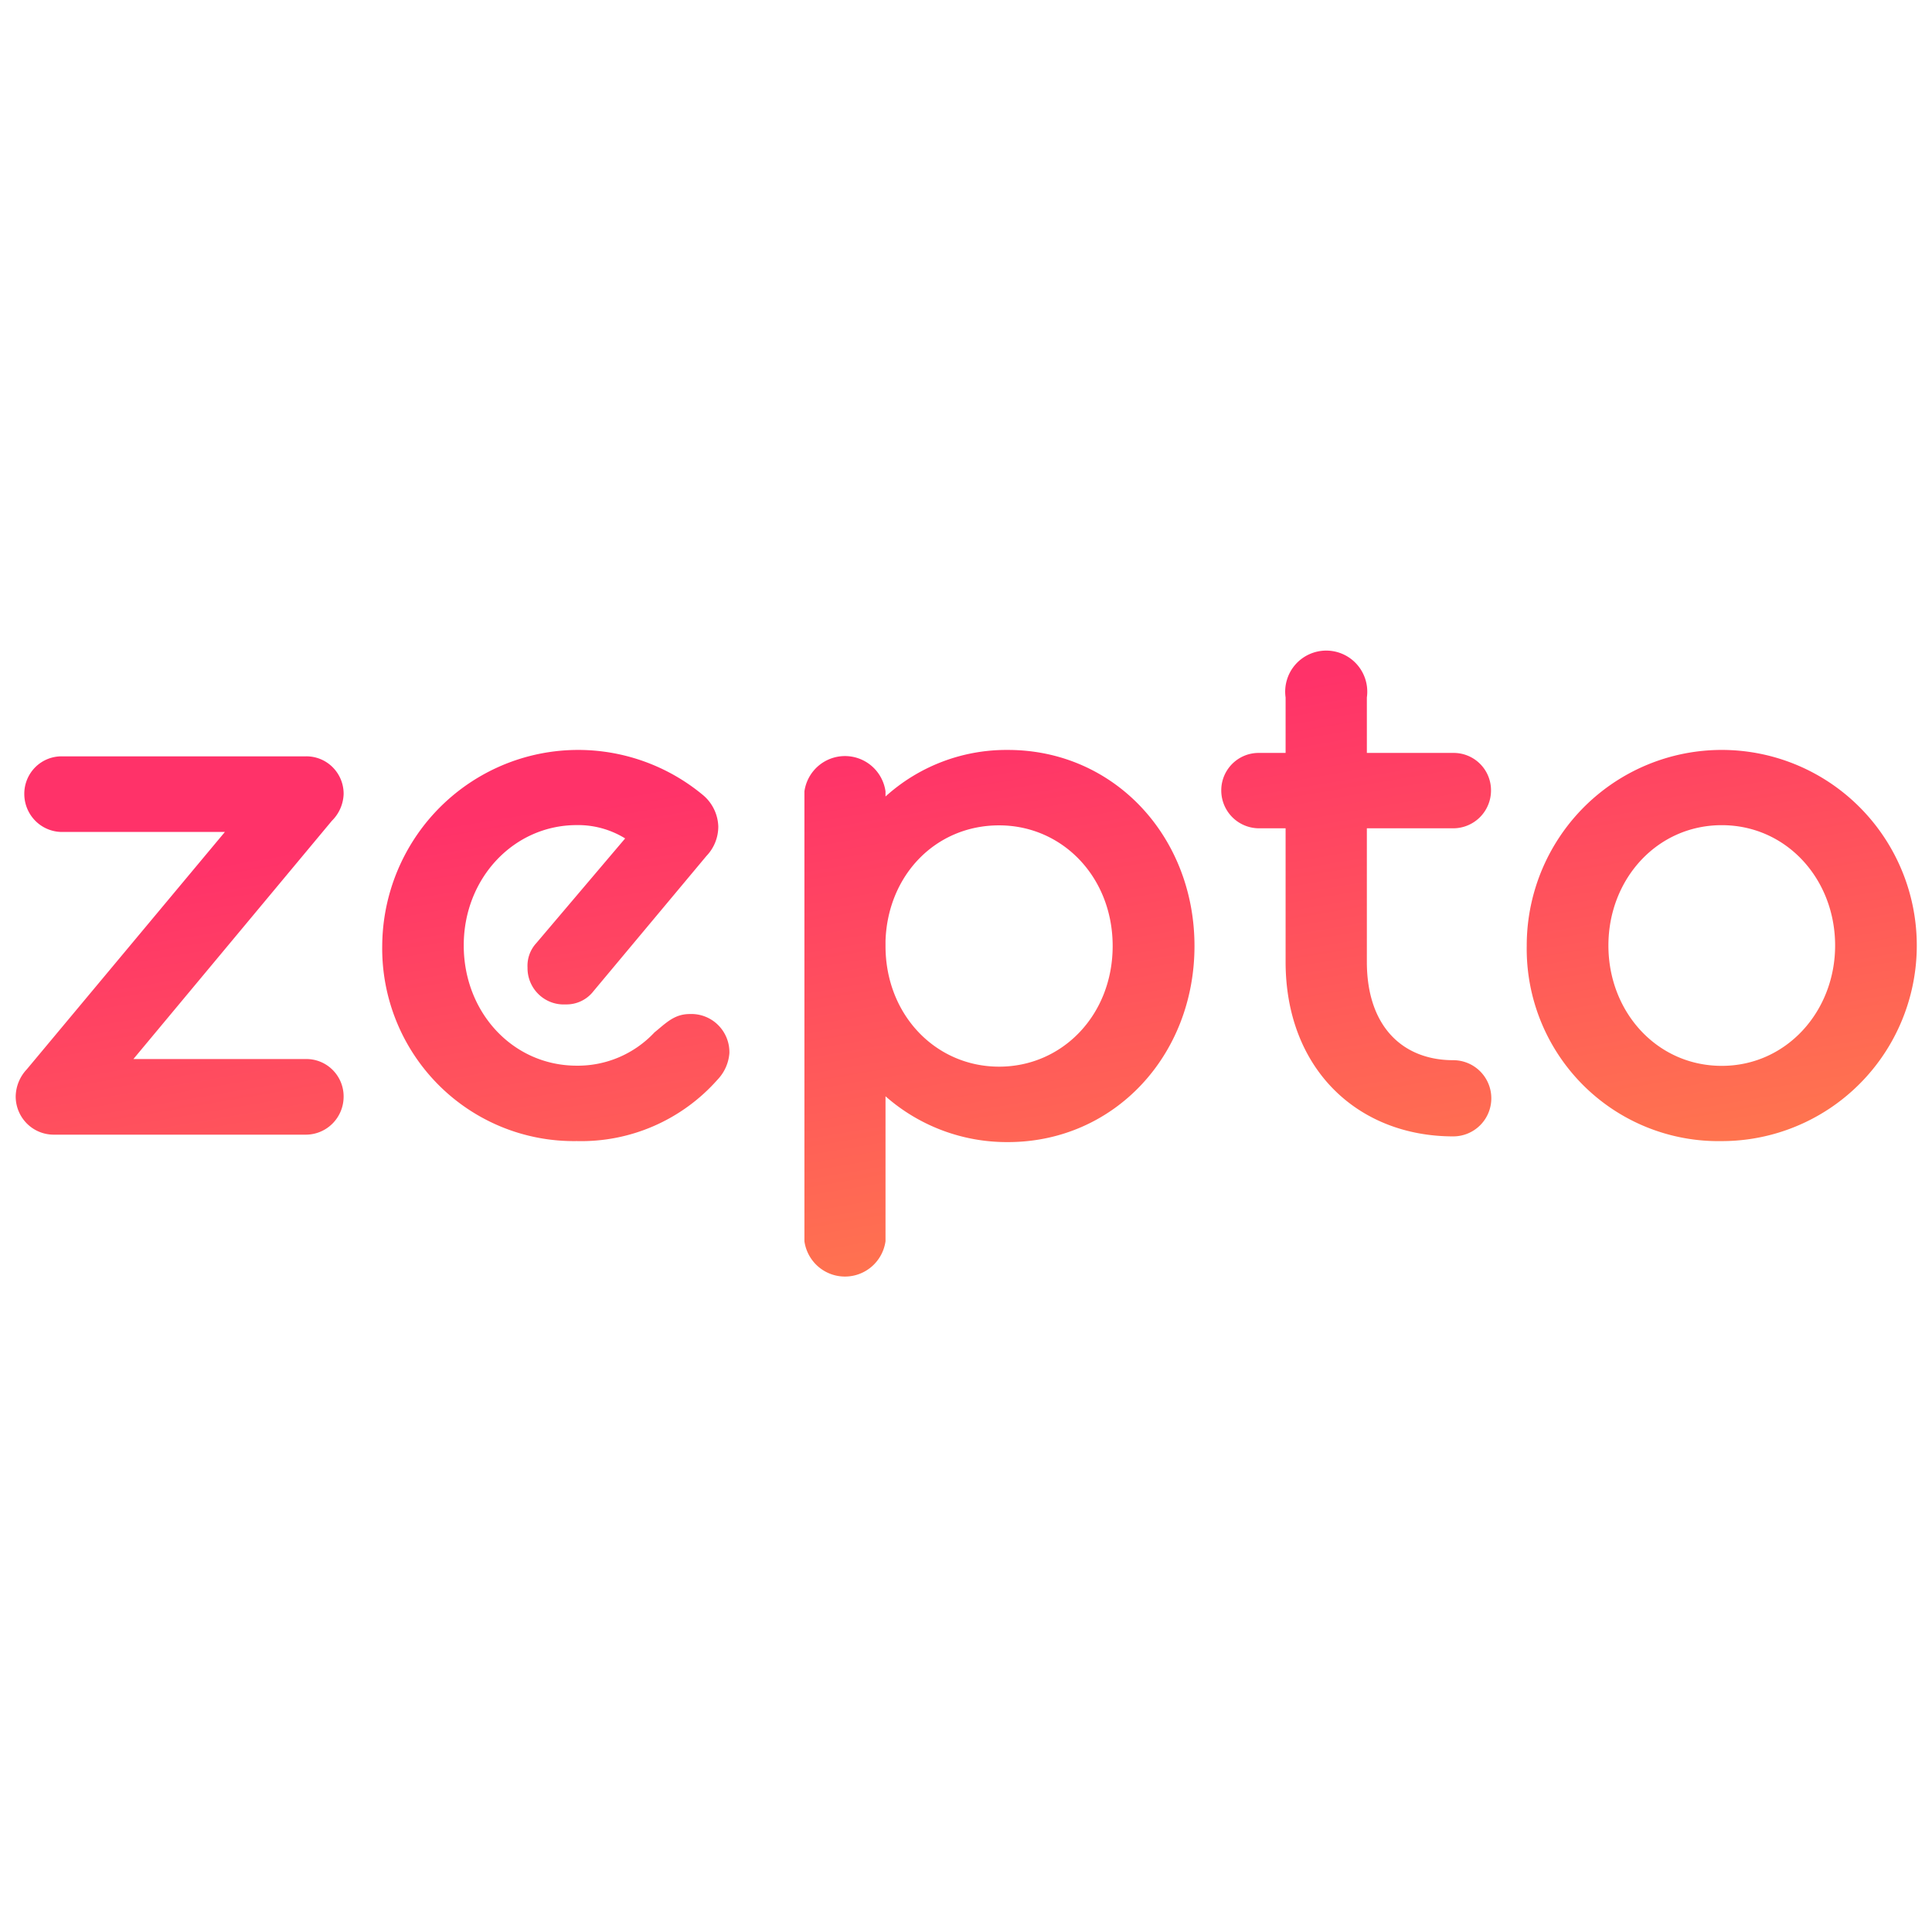 <svg xmlns="http://www.w3.org/2000/svg" xml:space="preserve" viewBox="0 0 24 24"><defs><linearGradient id="a" x1="68.716" x2="76.945" y1="9.595" y2="57.775" gradientUnits="userSpaceOnUse"><stop stop-color="#FF3269"/><stop offset="1" stop-color="#FF794D"/></linearGradient></defs><path fill="url(#a)" fill-rule="evenodd" d="M104 12.079a3.23 3.23 0 0 1 2.007-3.014 3.222 3.222 0 0 1 1.25-.238h2.293V4.044a3.529 3.529 0 0 1 .109-1.502A3.53 3.53 0 0 1 111.585.32a3.538 3.538 0 0 1 4.866 2.222c.143.487.18.999.109 1.502v4.783h7.453a3.222 3.222 0 0 1 3.257 3.252 3.264 3.264 0 0 1-3.257 3.251h-7.453v11.517c0 5.616 3.124 8.487 7.453 8.487a3.284 3.284 0 0 1 3.283 3.286 3.284 3.284 0 0 1-3.283 3.287c-8.223 0-14.463-5.803-14.463-15.06V15.33h-2.293A3.264 3.264 0 0 1 104 12.079ZM31.619 25.43c.025-3.219.96-6.364 2.693-9.07a16.931 16.931 0 0 1 7.101-6.215 16.821 16.821 0 0 1 9.306-1.432 16.859 16.859 0 0 1 8.625 3.795 3.691 3.691 0 0 1 1.266 2.652 3.661 3.661 0 0 1-1.02 2.554l-9.74 11.658a2.94 2.94 0 0 1-2.408 1.15 3.105 3.105 0 0 1-2.332-.873 3.138 3.138 0 0 1-.956-2.31 2.88 2.88 0 0 1 .756-2.103l7.665-9.033a7.73 7.73 0 0 0-4.175-1.15c-5.441 0-9.749 4.588-9.749 10.377 0 5.79 4.246 10.377 9.749 10.377a9.048 9.048 0 0 0 3.653-.73 9.09 9.09 0 0 0 3.054-2.143c.134-.108.262-.216.387-.32v-.002h.001c.82-.688 1.502-1.26 2.654-1.26a3.263 3.263 0 0 1 2.435.939 3.298 3.298 0 0 1 .984 2.429 3.713 3.713 0 0 1-1.02 2.289 15.74 15.74 0 0 1-5.492 4 15.66 15.66 0 0 1-6.656 1.303 16.447 16.447 0 0 1-6.465-1.215 16.52 16.52 0 0 1-5.481-3.653 16.624 16.624 0 0 1-3.63-5.513 16.697 16.697 0 0 1-1.205-6.5zm-13.573-9.784H3.986a3.252 3.252 0 0 1-2.289-.96 3.289 3.289 0 0 1-.955-2.302 3.243 3.243 0 0 1 .94-2.317 3.207 3.207 0 0 1 2.304-.945h21.059a3.193 3.193 0 0 1 2.304.945 3.23 3.23 0 0 1 .94 2.317 3.404 3.404 0 0 1-1.017 2.302L10.154 35.235h14.89a3.194 3.194 0 0 1 2.305.945 3.229 3.229 0 0 1 .94 2.317 3.289 3.289 0 0 1-.956 2.301c-.607.61-1.43.956-2.288.96H3.243a3.27 3.27 0 0 1-2.305-.987A3.307 3.307 0 0 1 0 38.435a3.494 3.494 0 0 1 .955-2.311Zm56.99 35.307V38.446a15.817 15.817 0 0 0 10.557 3.953c9.162 0 16.097-7.464 16.097-16.914 0-9.45-6.935-16.915-16.097-16.915a15.527 15.527 0 0 0-10.557 4.016v-.443a3.55 3.55 0 0 0-1.182-2.178 3.527 3.527 0 0 0-4.632 0 3.55 3.55 0 0 0-1.182 2.178v38.811a3.55 3.55 0 0 0 1.182 2.178 3.527 3.527 0 0 0 4.632 0 3.55 3.55 0 0 0 1.182-2.178zm9.798-35.877c5.468 0 9.797 4.468 9.797 10.408 0 5.94-4.329 10.408-9.797 10.408-5.469 0-9.798-4.469-9.798-10.408v-.452c.195-5.674 4.33-9.956 9.798-9.956zm48.354.992a16.905 16.905 0 0 0-2.836 9.374 16.623 16.623 0 0 0 4.84 12.018 16.53 16.53 0 0 0 5.5 3.65 16.49 16.49 0 0 0 6.484 1.204c3.328 0 6.58-.99 9.347-2.843a16.857 16.857 0 0 0 6.196-7.573 16.914 16.914 0 0 0 .958-9.748 16.887 16.887 0 0 0-4.605-8.64 16.803 16.803 0 0 0-8.614-4.617 16.778 16.778 0 0 0-9.72.96 16.83 16.83 0 0 0-7.55 6.215zm13.988-1.008c5.582 0 9.779 4.651 9.779 10.382 0 5.668-4.189 10.381-9.779 10.381s-9.778-4.651-9.778-10.381 4.197-10.382 9.778-10.382z" clip-rule="evenodd" transform="translate(.195 8.082) scale(.144)"/></svg>